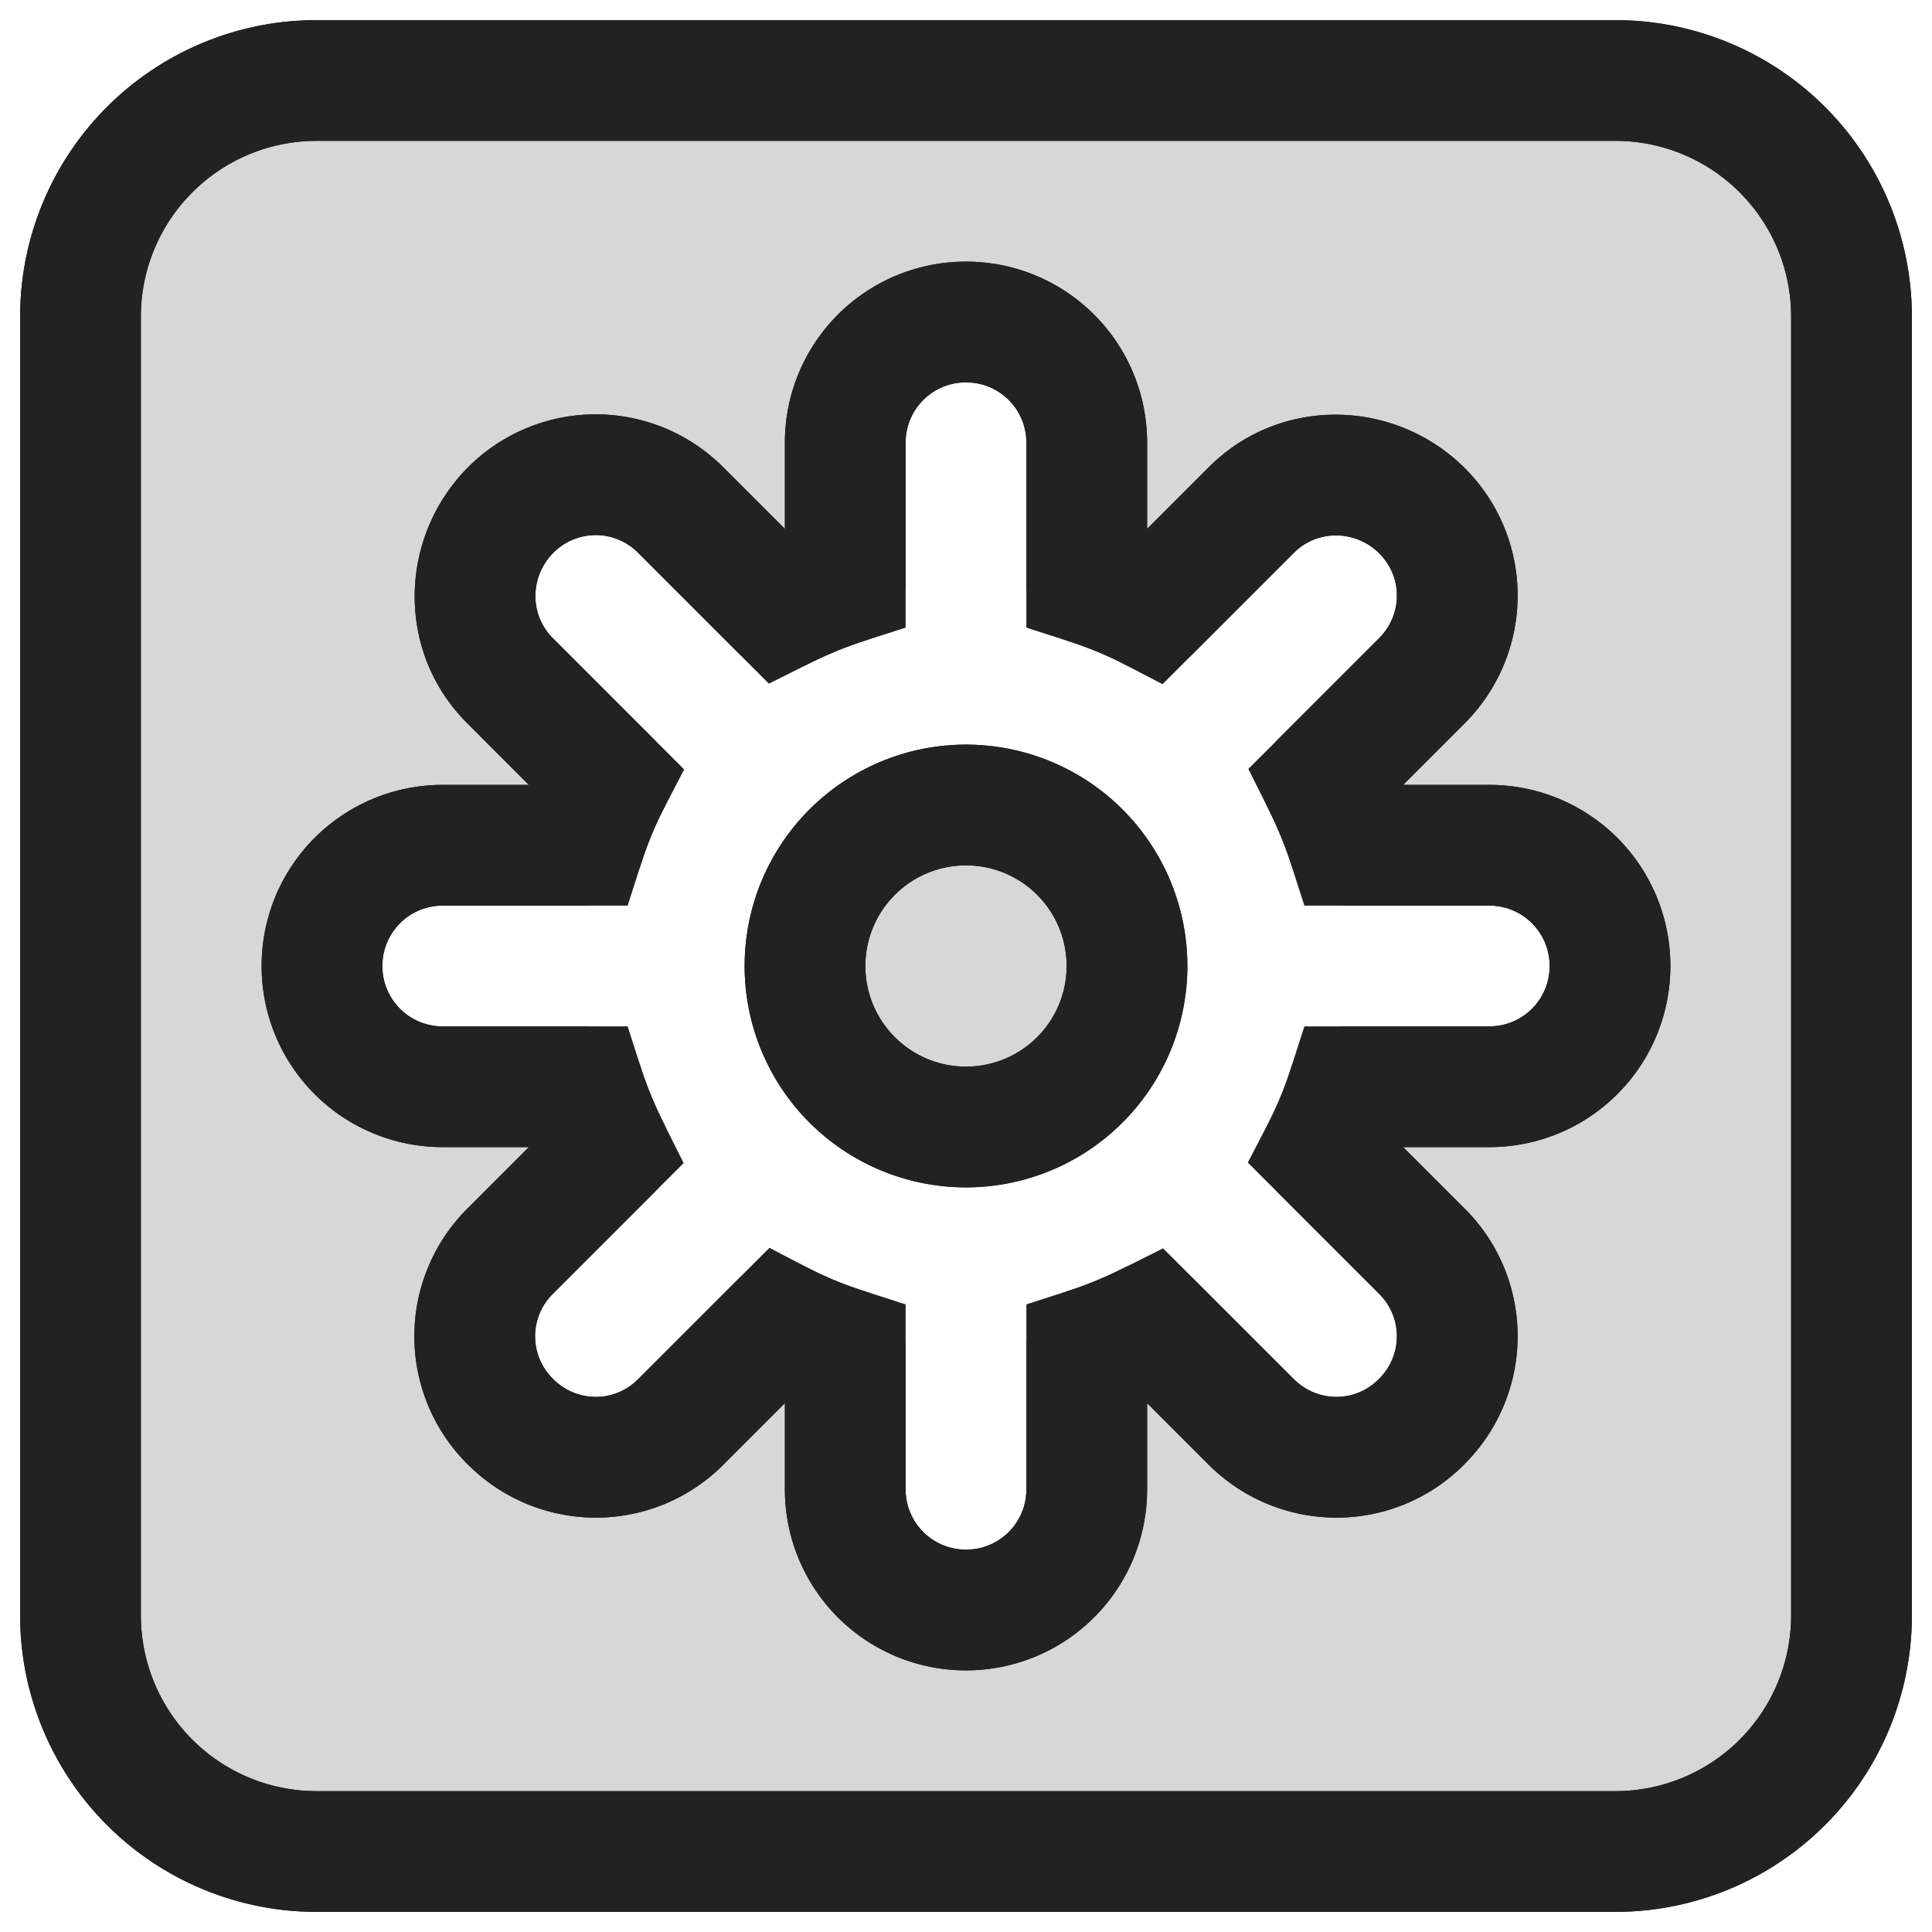 <svg xmlns="http://www.w3.org/2000/svg" width="24" height="24" fill="none"><g clip-path="url(#a)"><path fill="#000" fill-opacity=".16" d="M12 14a2 2 0 1 0 0-4 2 2 0 0 0 0 4Z"/><path fill="#000" fill-opacity=".16" fill-rule="evenodd" d="M3.933 1h16.134A2.933 2.933 0 0 1 23 3.933v16.134A2.933 2.933 0 0 1 20.067 23H3.933A2.933 2.933 0 0 1 1 20.067V3.933A2.933 2.933 0 0 1 3.933 1ZM18.5 10.5h-1.75c-.09-.28-.2-.54-.33-.8l1.24-1.24c.59-.59.59-1.54 0-2.12-.59-.58-1.54-.59-2.12 0L14.3 7.58c-.25-.13-.52-.24-.8-.33V5.5c0-.83-.67-1.5-1.5-1.5s-1.5.67-1.5 1.5v1.75c-.28.09-.54.2-.8.33L8.46 6.34a1.49 1.49 0 0 0-2.12 0c-.58.59-.59 1.54 0 2.12L7.58 9.7c-.13.25-.24.52-.33.8H5.5c-.83 0-1.5.67-1.5 1.5s.67 1.5 1.5 1.5h1.75c.09.28.2.54.33.8l-1.24 1.24a1.49 1.49 0 0 0 0 2.12c.59.59 1.54.59 2.12 0l1.24-1.24c.25.13.52.24.8.33v1.75c0 .83.67 1.5 1.5 1.5s1.5-.67 1.5-1.5v-1.75c.28-.09.54-.2.8-.33l1.24 1.24c.59.59 1.54.59 2.12 0 .59-.59.59-1.54 0-2.12l-1.24-1.24c.13-.25.24-.52.33-.8h1.75c.83 0 1.5-.67 1.5-1.5s-.67-1.5-1.5-1.5Z" clip-rule="evenodd"/><path stroke="#222" stroke-miterlimit="10" stroke-width="1.5" d="M12 14a2 2 0 1 0 0-4 2 2 0 0 0 0 4Z"/><path stroke="#222" stroke-miterlimit="10" stroke-width="1.5" d="M3.933 1h16.134A2.933 2.933 0 0 1 23 3.933v16.134A2.933 2.933 0 0 1 20.067 23H3.933A2.933 2.933 0 0 1 1 20.067V3.933A2.933 2.933 0 0 1 3.933 1ZM18.5 10.5h-1.75c-.09-.28-.2-.54-.33-.8l1.24-1.24c.59-.59.59-1.54 0-2.12-.59-.58-1.54-.59-2.12 0L14.3 7.58c-.25-.13-.52-.24-.8-.33V5.5c0-.83-.67-1.5-1.5-1.5s-1.5.67-1.5 1.5v1.75c-.28.09-.54.2-.8.33L8.46 6.34a1.49 1.49 0 0 0-2.12 0c-.58.59-.59 1.54 0 2.12L7.58 9.7c-.13.25-.24.52-.33.8H5.5c-.83 0-1.5.67-1.5 1.5s.67 1.5 1.5 1.5h1.75c.09.28.2.54.33.8l-1.24 1.24a1.49 1.49 0 0 0 0 2.12c.59.59 1.54.59 2.12 0l1.24-1.24c.25.13.52.24.8.33v1.75c0 .83.67 1.5 1.5 1.5s1.5-.67 1.5-1.5v-1.75c.28-.09.54-.2.8-.33l1.24 1.24c.59.59 1.54.59 2.12 0 .59-.59.59-1.54 0-2.12l-1.24-1.24c.13-.25.24-.52.33-.8h1.75c.83 0 1.5-.67 1.5-1.5s-.67-1.5-1.5-1.5Z" clip-rule="evenodd"/><path fill="#222" d="m16.75 10.5-.714.23c.1.31.388.52.714.52v-.75Zm-.33-.8-.53-.53a.75.75 0 0 0-.14.865l.67-.335Zm-.88-3.36.53.53.005-.004-.535-.526ZM14.3 7.58l-.346.665a.75.75 0 0 0 .876-.135l-.53-.53Zm-.8-.33h-.75c0 .326.21.614.52.714l.23-.714Zm-3 0 .23.714a.75.75 0 0 0 .52-.714h-.75Zm-.8.33-.53.53a.75.75 0 0 0 .865.14L9.7 7.58Zm-3.36.88.53-.53-.004-.005-.526.535ZM7.58 9.7l.665.346a.75.75 0 0 0-.135-.876l-.53.53Zm-.33.8v.75a.75.75 0 0 0 .714-.52l-.714-.23Zm0 3 .714-.23a.75.75 0 0 0-.714-.52v.75Zm.33.8.53.53a.75.75 0 0 0 .14-.865l-.67.335Zm-1.24 3.36.53-.53-.004-.005-.526.535Zm2.12 0-.53-.53-.005.004.535.526Zm1.24-1.24.346-.665a.75.75 0 0 0-.876.135l.53.53Zm.8.33h.75a.75.75 0 0 0-.52-.714l-.23.714Zm3 0-.23-.714a.75.75 0 0 0-.52.714h.75Zm.8-.33.53-.53a.75.75 0 0 0-.865-.14l.335.67Zm3.36 1.24-.53-.53-.005.004.535.526Zm0-2.12-.53.53.004.005.526-.535Zm-1.24-1.24-.665-.346a.75.75 0 0 0 .135.876l.53-.53Zm.33-.8v-.75a.75.75 0 0 0-.714.52l.714.23ZM3.933 1.75h16.134V.25H3.933v1.5Zm16.134 0c1.206 0 2.183.978 2.183 2.183h1.5A3.683 3.683 0 0 0 20.067.25v1.5Zm2.183 2.183v16.134h1.5V3.933h-1.5Zm0 16.134a2.183 2.183 0 0 1-2.183 2.183v1.5a3.683 3.683 0 0 0 3.683-3.683h-1.5Zm-2.183 2.183H3.933v1.5h16.134v-1.5Zm-16.134 0a2.183 2.183 0 0 1-2.183-2.183H.25a3.683 3.683 0 0 0 3.683 3.683v-1.5ZM1.75 20.067V3.933H.25v16.134h1.5Zm0-16.134c0-1.205.978-2.183 2.183-2.183V.25A3.683 3.683 0 0 0 .25 3.933h1.5ZM18.5 9.75h-1.75v1.5h1.75v-1.5Zm-1.036.52a6.357 6.357 0 0 0-.373-.905l-1.342.67c.116.232.21.457.287.694l1.428-.458Zm-.514-.04 1.24-1.24-1.06-1.06-1.24 1.24 1.06 1.06Zm1.24-1.24a2.24 2.24 0 0 0-.004-3.185l-1.052 1.07a.74.74 0 0 1-.004 1.055l1.06 1.06Zm-.004-3.185c-.874-.858-2.299-.888-3.18.01l1.069 1.05a.75.75 0 0 1 1.06.01l1.05-1.07Zm-3.176.005-1.24 1.24 1.06 1.06 1.24-1.24-1.06-1.06Zm-.364 1.105a5.912 5.912 0 0 0-.917-.379l-.458 1.428c.244.079.475.173.683.281l.692-1.33Zm-.396.335V5.5h-1.5v1.75h1.5Zm0-1.75A2.248 2.248 0 0 0 12 3.25v1.5c.416 0 .75.334.75.75h1.5ZM12 3.25A2.248 2.248 0 0 0 9.75 5.5h1.5c0-.416.334-.75.75-.75v-1.5ZM9.75 5.5v1.75h1.5V5.5h-1.5Zm.52 1.036a6.353 6.353 0 0 0-.905.373l.67 1.342a4.86 4.86 0 0 1 .694-.287l-.458-1.428Zm-.04.514L8.99 5.81 7.93 6.87l1.24 1.24 1.06-1.06ZM8.99 5.81a2.24 2.24 0 0 0-3.185.004l1.07 1.052a.74.74 0 0 1 1.055.004l1.06-1.06Zm-3.185.004c-.858.874-.888 2.299.01 3.18l1.05-1.069a.75.75 0 0 1 .01-1.06l-1.07-1.05ZM5.81 8.99l1.24 1.24 1.06-1.06-1.24-1.24-1.06 1.06Zm1.105.364a5.913 5.913 0 0 0-.379.917l1.428.458c.079-.244.173-.475.281-.683l-1.33-.692Zm.335.396H5.5v1.5h1.75v-1.5Zm-1.75 0A2.248 2.248 0 0 0 3.25 12h1.5c0-.416.334-.75.75-.75v-1.5ZM3.25 12a2.248 2.248 0 0 0 2.25 2.25v-1.5a.748.748 0 0 1-.75-.75h-1.5Zm2.25 2.25h1.75v-1.5H5.5v1.5Zm1.036-.52c.103.322.229.617.373.905l1.342-.67a4.86 4.86 0 0 1-.287-.694l-1.428.458Zm.514.04-1.24 1.24 1.06 1.06 1.24-1.24-1.06-1.06Zm-1.24 1.24a2.24 2.24 0 0 0 .004 3.185l1.052-1.07a.741.741 0 0 1 .004-1.055l-1.06-1.06Zm0 3.18a2.24 2.24 0 0 0 3.185-.004l-1.07-1.052a.74.74 0 0 1-1.055-.004l-1.06 1.06Zm3.18 0 1.24-1.24-1.06-1.06-1.24 1.24 1.06 1.06Zm.364-1.105c.292.152.601.278.917.379l.458-1.428a4.42 4.42 0 0 1-.683-.281l-.692 1.33Zm.396-.335v1.75h1.5v-1.75h-1.5Zm0 1.75A2.248 2.248 0 0 0 12 20.75v-1.5a.748.748 0 0 1-.75-.75h-1.5ZM12 20.75a2.248 2.248 0 0 0 2.25-2.25h-1.5c0 .416-.334.75-.75.75v1.5Zm2.25-2.25v-1.75h-1.5v1.75h1.5Zm-.52-1.036c.322-.104.617-.229.905-.373l-.67-1.342c-.232.116-.457.21-.694.287l.458 1.428Zm.04-.514 1.24 1.24 1.06-1.06-1.24-1.24-1.06 1.06Zm1.24 1.24a2.24 2.24 0 0 0 3.185-.004l-1.07-1.052a.741.741 0 0 1-1.055-.004l-1.06 1.06Zm3.18 0a2.24 2.24 0 0 0-.004-3.185l-1.052 1.07a.741.741 0 0 1-.004 1.055l1.06 1.06Zm0-3.18-1.24-1.24-1.06 1.06 1.24 1.24 1.06-1.06Zm-1.105-.364c.152-.292.278-.601.379-.917l-1.428-.458a4.42 4.42 0 0 1-.281.683l1.33.692Zm-.335-.396h1.75v-1.5h-1.75v1.5Zm1.75 0A2.248 2.248 0 0 0 20.75 12h-1.5c0 .416-.334.75-.75.75v1.5ZM20.75 12a2.248 2.248 0 0 0-2.25-2.25v1.5c.416 0 .75.334.75.75h1.5Zm-7.5 0c0 .69-.56 1.25-1.25 1.25v1.5A2.75 2.75 0 0 0 14.75 12h-1.5ZM12 13.25c-.69 0-1.25-.56-1.25-1.25h-1.5A2.75 2.75 0 0 0 12 14.75v-1.5ZM10.75 12c0-.69.56-1.25 1.25-1.25v-1.5A2.75 2.75 0 0 0 9.25 12h1.5ZM12 10.75c.69 0 1.25.56 1.25 1.25h1.5A2.75 2.75 0 0 0 12 9.25v1.5Z"/></g><defs><clipPath id="a"><path fill="#fff" d="M0 0h24v24H0z"/></clipPath></defs></svg>